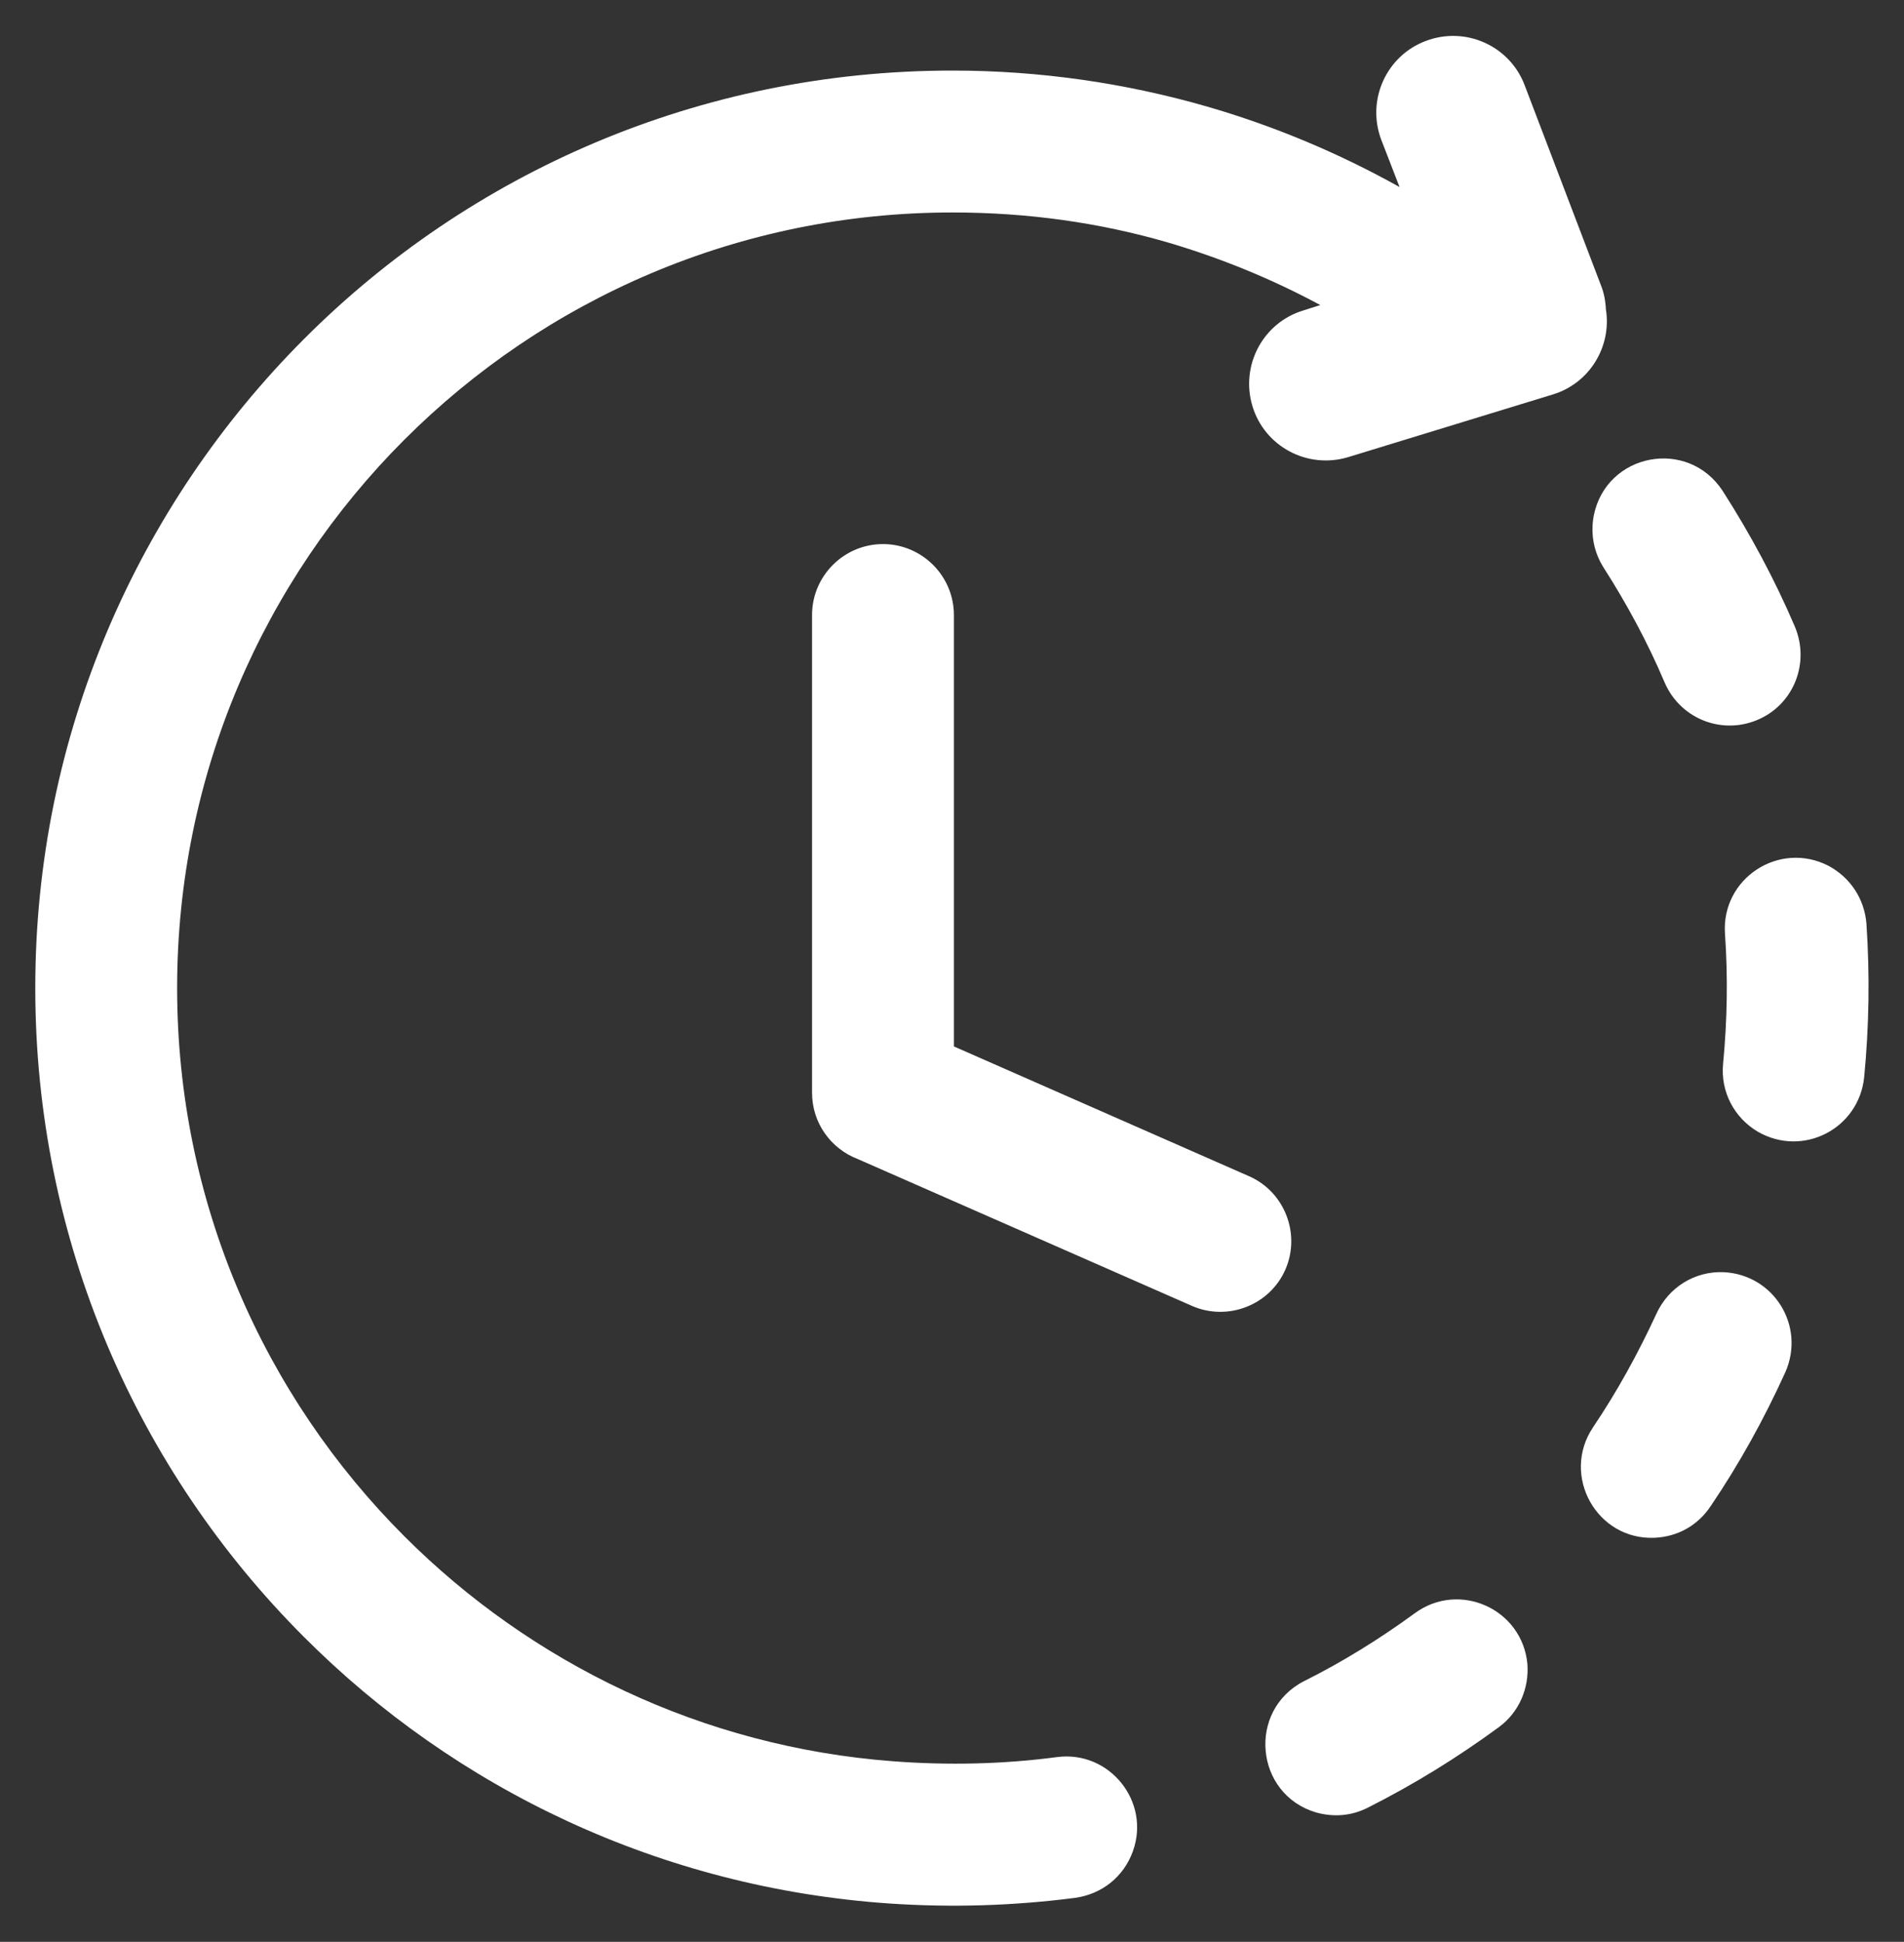 <?xml version="1.0" encoding="utf-8"?>
<svg version="1.1"
	 id="Layer_1" shape-rendering="geometricPrecision" image-rendering="optimizeQuality" text-rendering="geometricPrecision"
	 xmlns="http://www.w3.org/2000/svg" xmlns:xlink="http://www.w3.org/1999/xlink" x="0px" y="0px" width="502px" height="511.8px"
	 viewBox="0 0 502 511.8" style="enable-background:new 0 0 502 511.8;" xml:space="preserve">
<rect x="0" y="0" width="502" height="511.8" fill="#333333" stroke="none"/>
<style type="text/css">
	.st0{fill:#FFFFFF;}
</style>
<path class="st0" d="M278.7,463.1c13.8-1.8,24.7,11.7,20,24.8c-2.4,6.7-8.1,11.3-15.2,12.3c-16.2,2.1-32.6,2.6-48.9,1.5
	c-60.2-4.1-114.4-30.1-154.5-70.3c-43.8-43.8-70.8-104.2-70.8-171s27.1-127.2,70.8-171s104.2-70.8,171-70.8
	c23.1,0,45.7,3.3,67.2,9.5c17.6,5.1,34.6,12.2,50.7,21.2l-4.8-12.4c-4-10.5,1.3-22.2,11.7-26.1c10.5-4,22.2,1.3,26.1,11.7l20.1,52.7
	c0.8,2,1.2,4.1,1.3,6.3c1.6,9.8-4.3,19.6-14.1,22.5l-53.9,16.5c-10.7,3.2-22-2.8-25.2-13.5s2.8-22,13.5-25.2l4.4-1.4
	c-12.8-6.9-26.3-12.4-40.2-16.5C290,58.7,271,56,251.1,56c-56.4,0-107.5,22.9-144.5,59.9S46.7,204,46.7,260.4s22.9,107.5,59.9,144.5
	c33.5,33.5,78.6,55.5,128.8,59.3C249.7,465.3,264.5,465,278.7,463.1L278.7,463.1z M214.1,162.1c0-10.3,8.4-18.7,18.7-18.7
	s18.7,8.4,18.7,18.7v113.7l77.8,34.2c9.4,4.1,13.7,15.2,9.6,24.6s-15.2,13.7-24.6,9.6l-88.1-38.7c-7.1-2.7-12.1-9.5-12.1-17.5
	L214.1,162.1L214.1,162.1z M343.8,443.1c-15,7.7-13,29.8,3.2,34.6c4.7,1.3,9.4,0.9,13.7-1.3c12.1-6.1,23.6-13.2,34.5-21.2
	c5.3-3.9,8-10.2,7.5-16.7c-1.4-14.5-18-21.9-29.7-13.3C363.7,432,354,438,343.8,443.1z M420,376.2c-8.5,12.7,1,29.8,16.3,29.1
	c6-0.3,11.3-3.2,14.7-8.3c7.6-11.2,14.1-23,19.7-35.3c5.4-12.2-3-25.8-16.3-26.4c-7.6-0.3-14.5,4-17.7,11
	C431.9,356.7,426.4,366.7,420,376.2z M454.3,280.4c-0.7,7.3,2.9,14.2,9.2,17.9c11.9,6.8,26.6-0.8,28-14.4
	c1.3-13.5,1.5-26.9,0.6-40.4c-0.5-6.5-4.2-12.2-10-15.3c-13-6.7-28.3,3.3-27.3,17.9C455.6,257.6,455.4,268.9,454.3,280.4
	L454.3,280.4z M438.9,179.9c4.2,9.7,15.4,14,25,9.6c9.2-4.2,13.3-15,9.3-24.4c-5.3-12.4-11.7-24.3-19-35.7c-9.2-14.1-30.7-10-34,6.5
	c-0.9,4.8,0,9.6,2.6,13.7C429,159.3,434.4,169.3,438.9,179.9z"/>
</svg>

